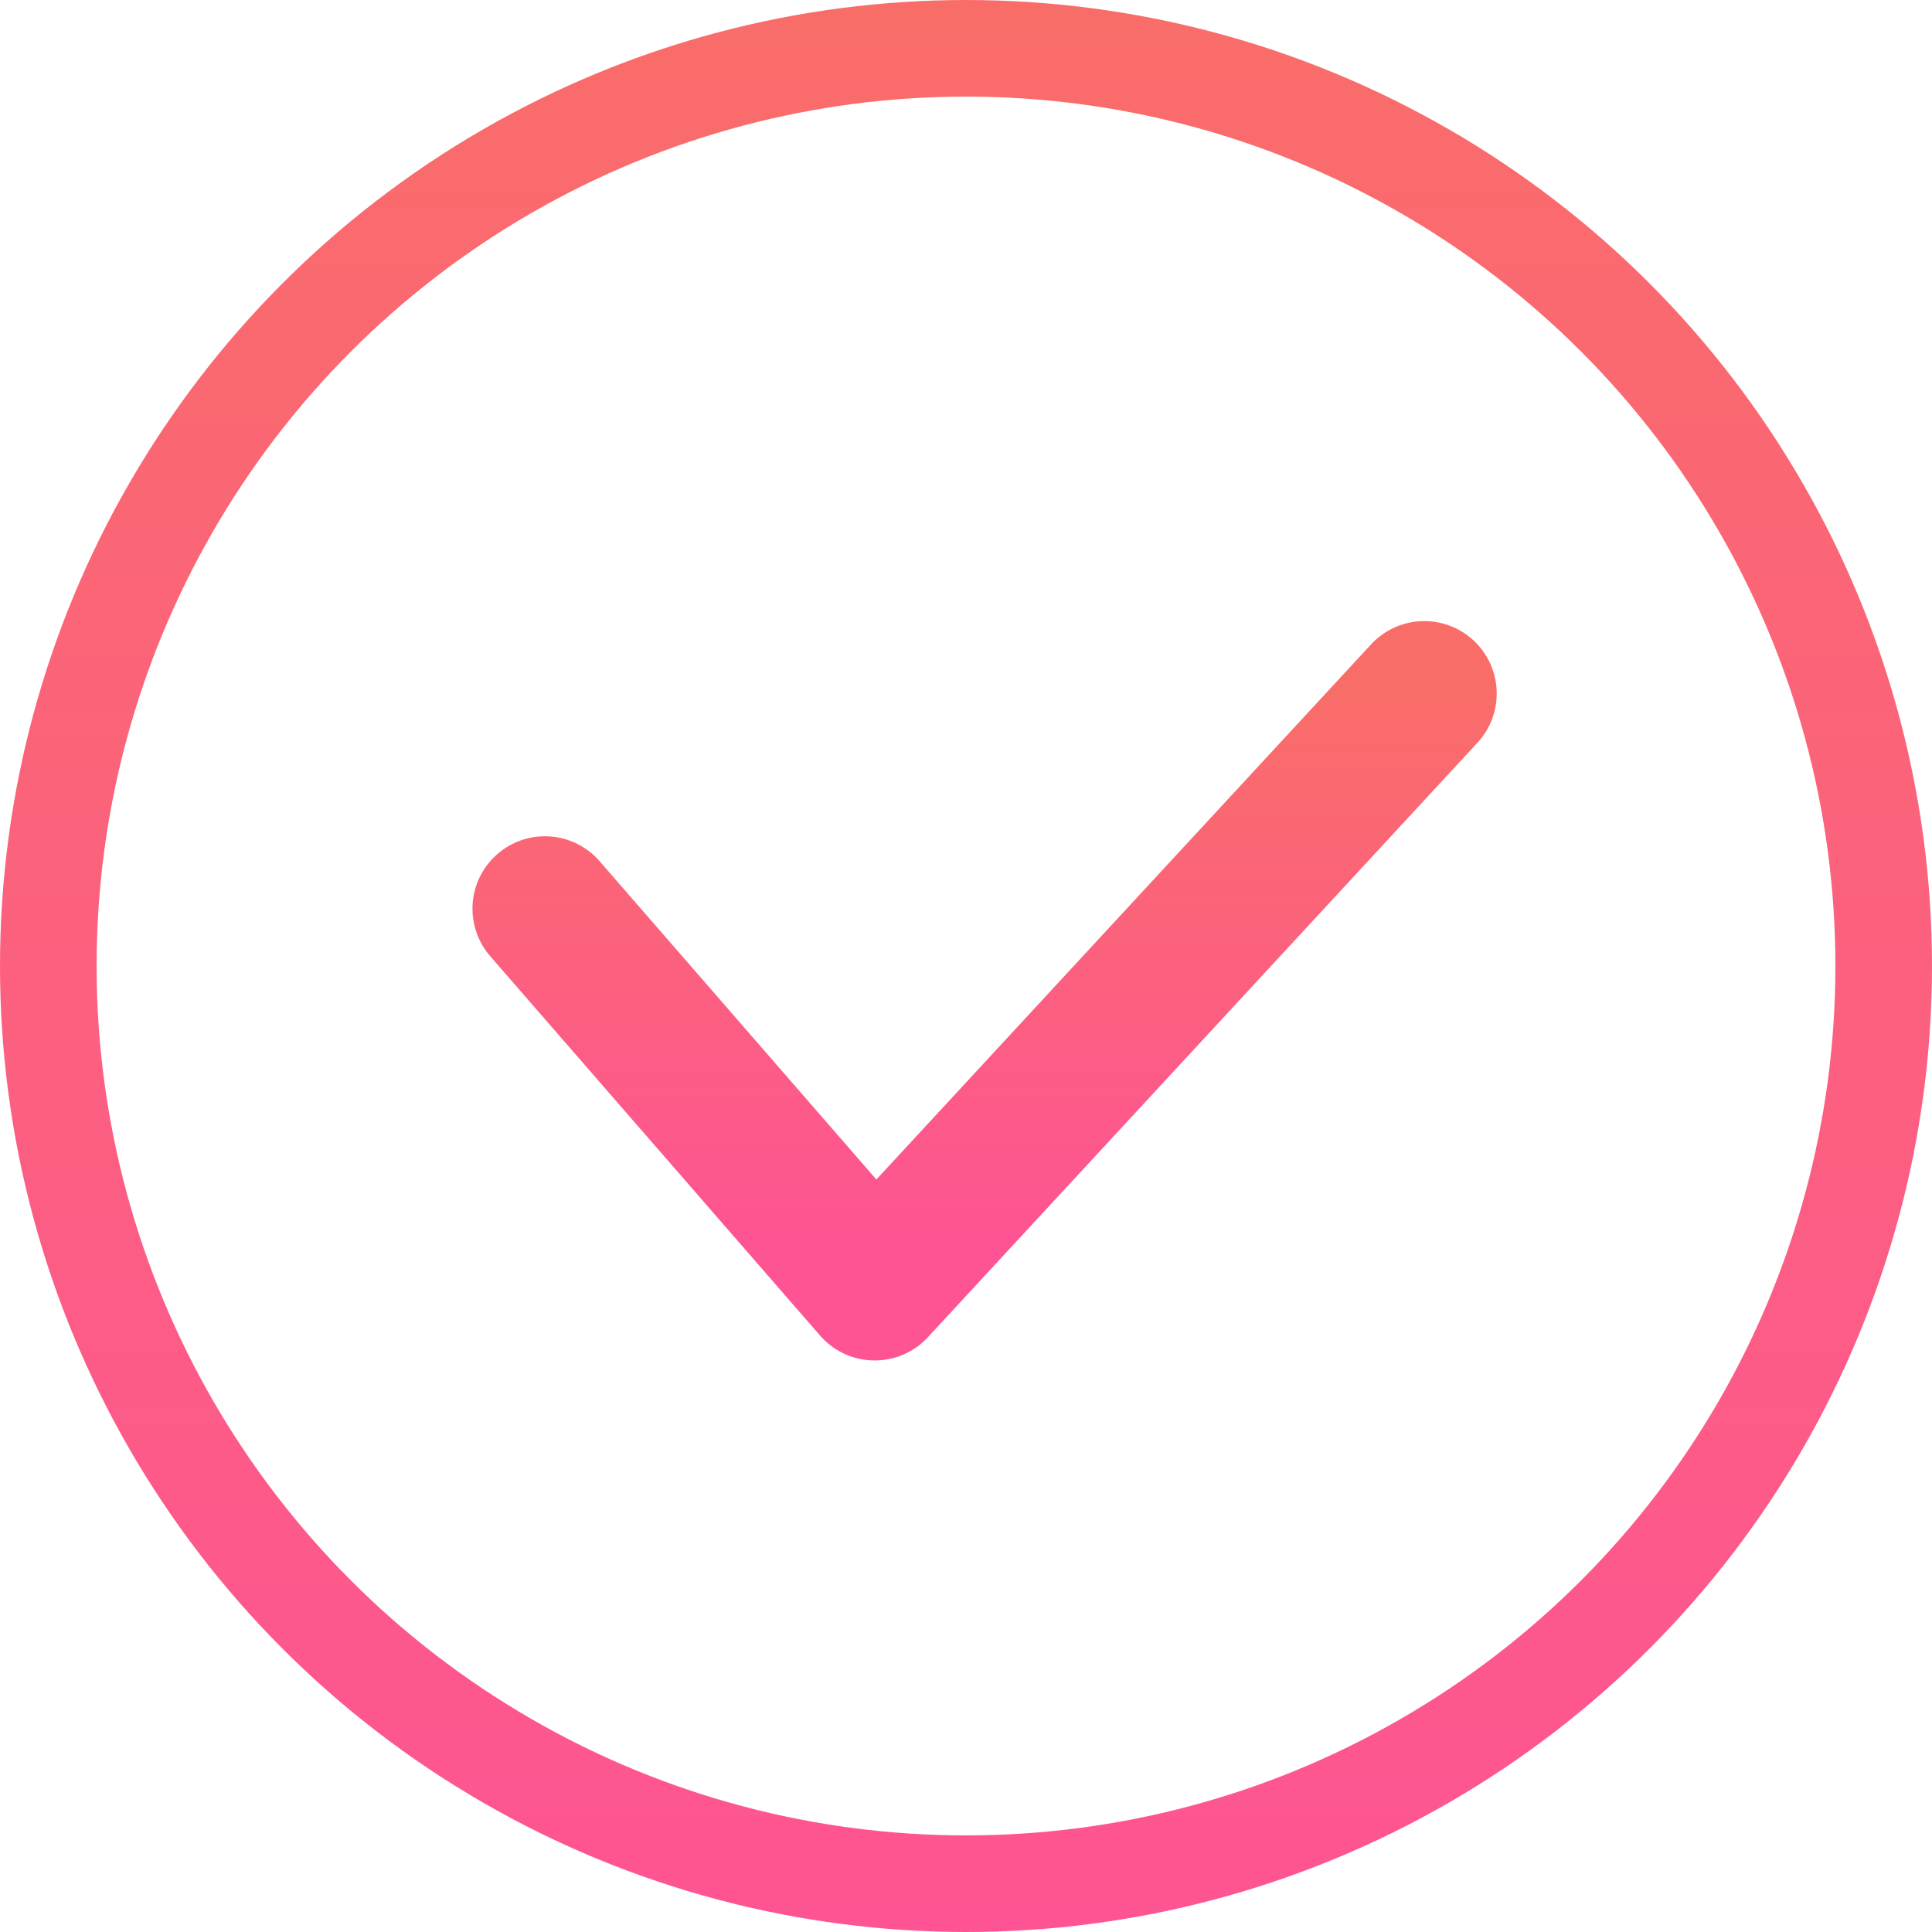 <svg width="40" height="40" viewBox="0 0 40 40" fill="none" xmlns="http://www.w3.org/2000/svg">
<circle cx="20" cy="20" r="19" stroke="url(#paint0_linear_16130_3140)" stroke-width="2"/>
<path d="M11.282 18.814L18.11 26.667L29.488 14.359" stroke="url(#paint1_linear_16130_3140)" stroke-width="3" stroke-linecap="round" stroke-linejoin="round"/>
<defs>
<linearGradient id="paint0_linear_16130_3140" x1="20" y1="0" x2="20" y2="40" gradientUnits="userSpaceOnUse">
<stop stop-color="#F96D69"/>
<stop offset="1" stop-color="#FE5493"/>
</linearGradient>
<linearGradient id="paint1_linear_16130_3140" x1="21.282" y1="14.359" x2="21.282" y2="25.641" gradientUnits="userSpaceOnUse">
<stop stop-color="#F96D69"/>
<stop offset="1" stop-color="#FE5493"/>
</linearGradient>
</defs>
</svg>
